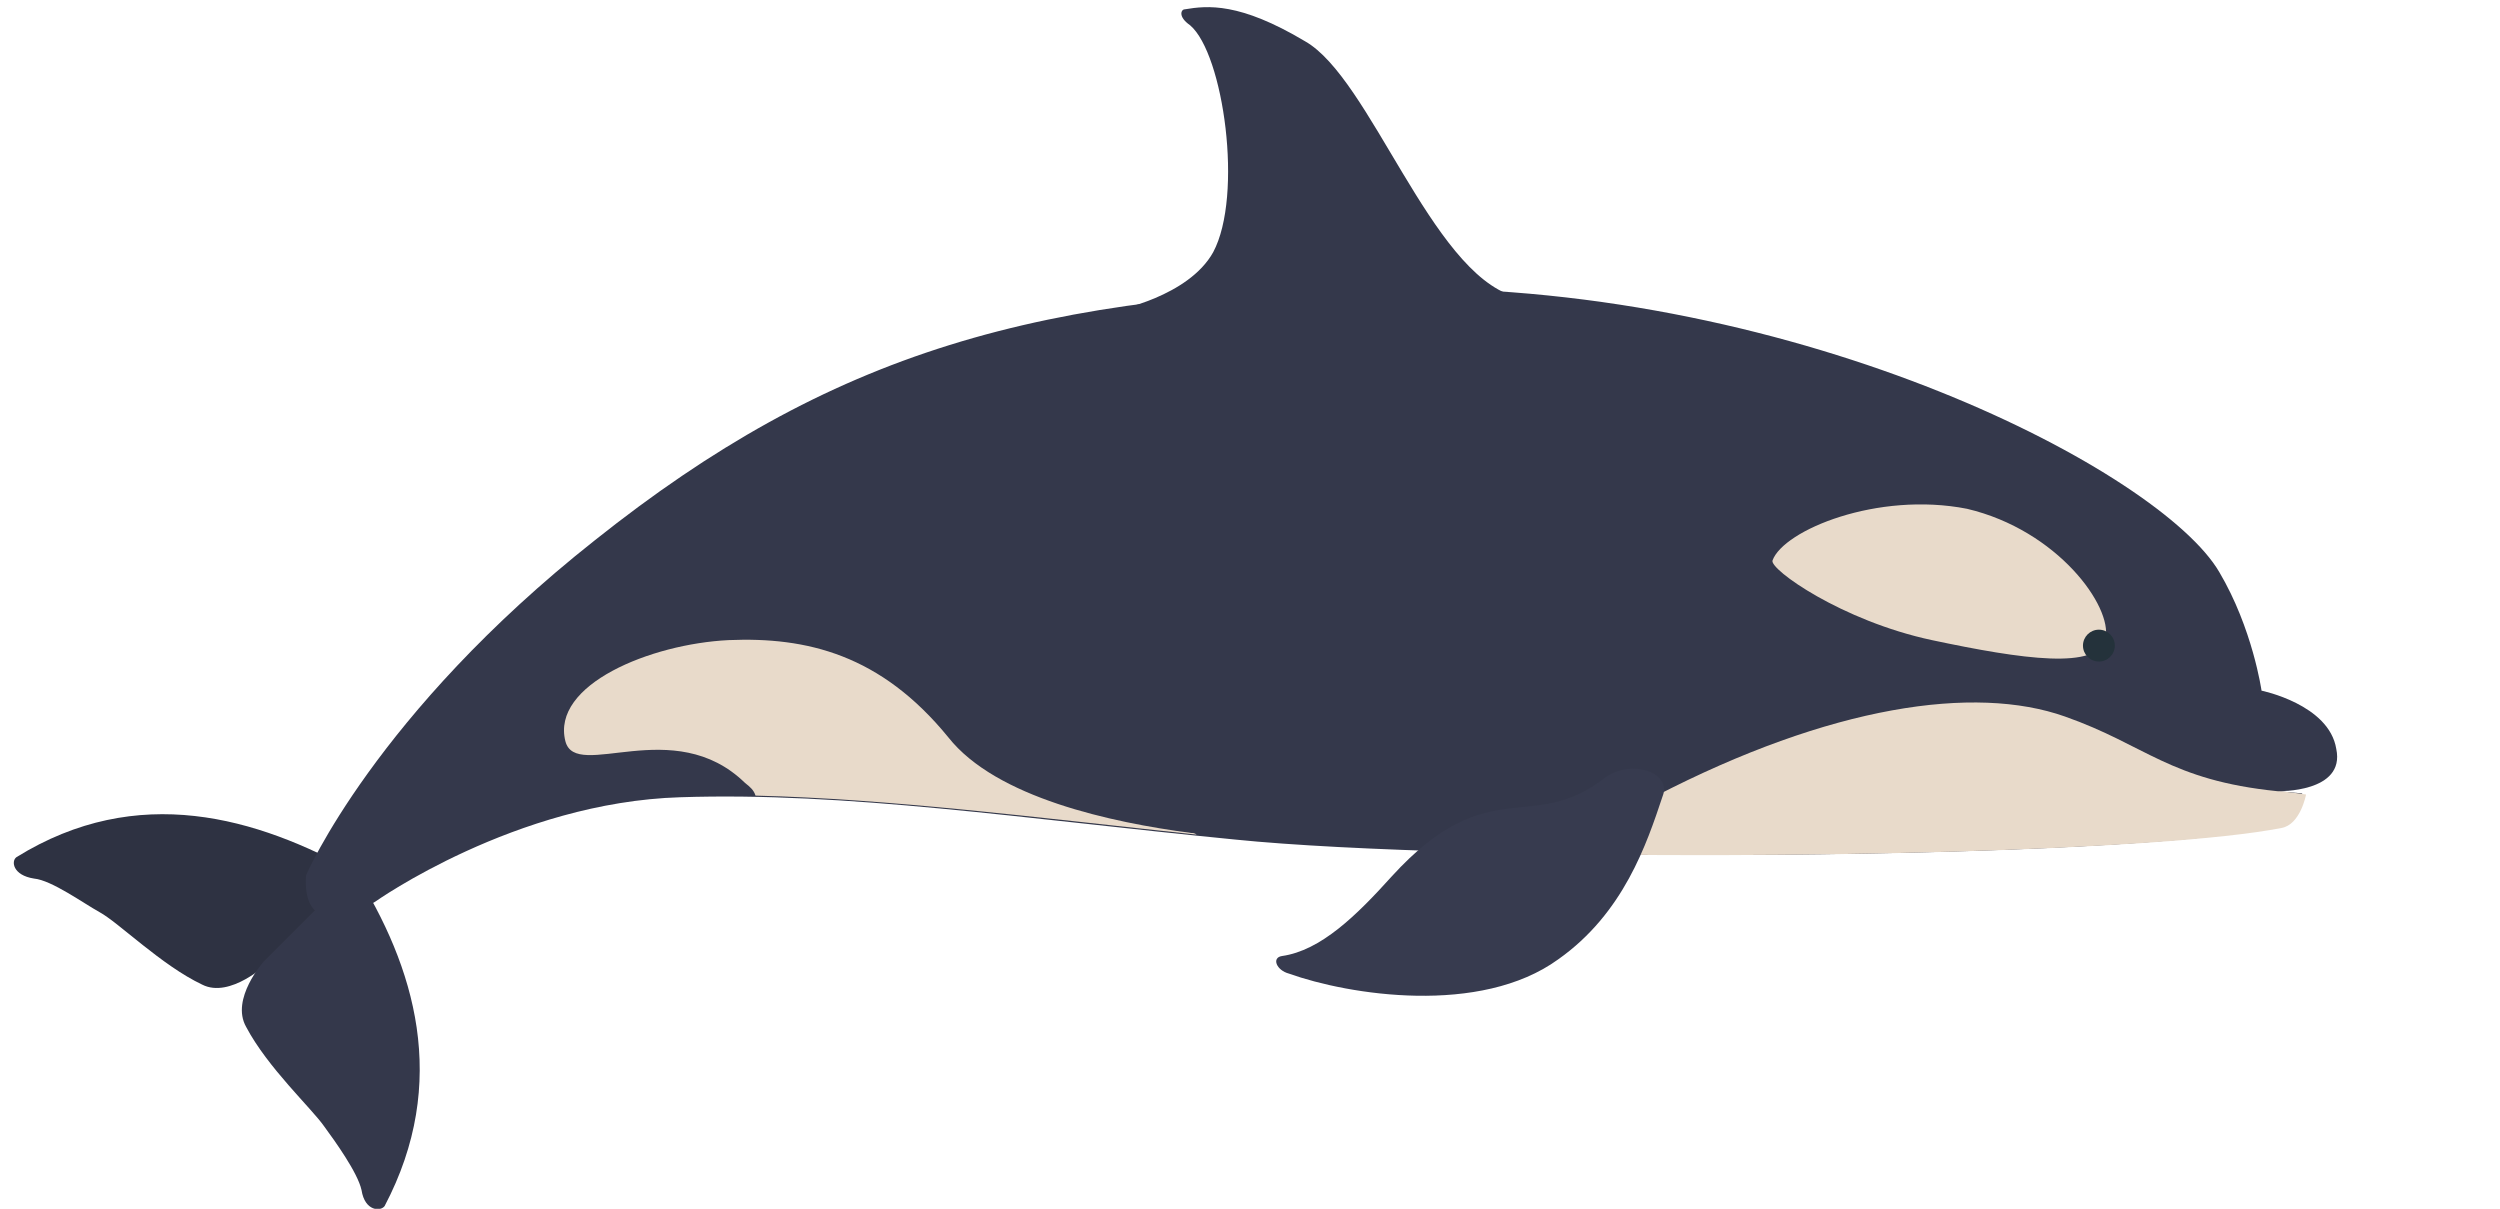 <?xml version="1.0" encoding="utf-8"?>
<!-- Generator: Adobe Illustrator 20.1.0, SVG Export Plug-In . SVG Version: 6.00 Build 0)  -->
<svg version="1.1" id="Layer_1" xmlns="http://www.w3.org/2000/svg" xmlns:xlink="http://www.w3.org/1999/xlink" x="0px" y="0px"
	 viewBox="0 0 455 220" style="enable-background:new 0 0 455 220;" xml:space="preserve">
<style type="text/css">
	.st0{fill:#34384B;}
	.st1{fill:#2E3242;}
	.st2{fill:#E8DACA;}
	.st3{fill:#24323B;}
	.st4{fill:#373B4F;}
</style>
<g>
	<g>
		<path class="st0" d="M203.1,56.5c0,0,13.2-2.5,17.7-10.6c5.5-10.3,1.9-36.1-4.2-41.3c-2.3-1.6-1.6-2.9-1-2.9
			c4.2-0.7,10-1.3,21.9,5.8c11.9,6.7,22.9,41.9,38,46.4L203.1,56.5z"/>
	</g>
	<g>
		<g>
			<g>
				<path class="st1" d="M3,156c-1,0.7-0.7,3.3,3.2,3.9c3.2,0.3,9,4.5,11.9,6.1c3.5,1.9,11.3,9.7,18.7,13.2
					c5.1,2.6,11.9-3.9,11.9-3.9l16.1-16.5C46.8,148.8,25.1,142.3,3,156z"/>
			</g>
		</g>
		<g>
			<g>
				<path class="st0" d="M70,219.5c-0.7,1-3.6,1-4.2-2.9c-0.7-3.2-4.9-9-6.8-11.6c-2.3-3.3-10.3-10.7-14.2-18.1
					C41.9,181.8,48,175,48,175l16.5-16.5C75.5,175.9,81.9,196.9,70,219.5z"/>
			</g>
		</g>
	</g>
	<g>
		<path class="st0" d="M419,144.4c0,0-1,5.5-4.5,6.1c-29.3,6.2-148.4,6.5-189.7,2.3c-38.7-3.8-70.7-8.7-101-7.7
			c-30,0.9-55.5,19-55.5,19c-7.4,4.6-13.2,3.9-12.6-4.8c0,0,12.6-29.4,52.6-61c42.6-33.9,80.7-45.5,146.2-45.8
			c73.9-0.7,138.8,33.5,149.4,51.6c6.1,10.3,7.7,21.6,7.7,21.6s12.3,2.5,13.6,10.6c1.7,8-10.6,7.7-10.6,7.7L419,144.4z"/>
	</g>
	<g>
		<path class="st2" d="M272.3,155.2c51.9,1.3,121.3-0.3,142.9-4.5c3.5-0.6,4.5-6.1,4.5-6.1s-3.9-0.6-5.2-0.6
			c-19.7-2-23.9-8.4-38.7-13.6c-16.4-5.8-42.6-2-74.5,14.5C293.3,150.4,279.1,154.6,272.3,155.2z"/>
	</g>
	<g>
		<path class="st2" d="M135.6,142.5c0.9,0.7,1.6,1.3,1.9,2.3c24.5,0.6,50.3,3.9,80.3,7.1c-0.4-0.3-0.7-0.3-1-0.3
			c-14.5-1.9-35.5-6.4-44.2-17.4c-12.3-15.1-25.8-18.3-40-17.7c-14.2,0.7-32.3,8.1-29.7,18.4C104.8,142.3,122.6,129.8,135.6,142.5z"
			/>
	</g>
	<g>
		<path class="st2" d="M358,92.6c16.5,3.9,26.5,17.8,25.2,23.6c-1.3,5.8-15.1,3.8-31.6,0.3c-16.4-3.5-29.6-12.9-29-14.5
			C324.6,96.5,341.7,89.4,358,92.6z"/>
	</g>
	<g>
		<g>
			<circle class="st3" cx="382" cy="117.5" r="2.9"/>
		</g>
	</g>
	<g>
		<path class="st4" d="M292.3,141.4c-13.5,10.7-21.3-1.3-39,18.1c-6.4,7.1-12.9,13.5-20,14.5c-1.9,0.3-1,2.6,1.3,3.2
			c10.9,3.9,34.8,7.7,49-2.6c11.9-8.4,16.1-21,19-29.7C304.3,140.7,297.2,138.1,292.3,141.4z"/>
	</g>
</g>
</svg>
